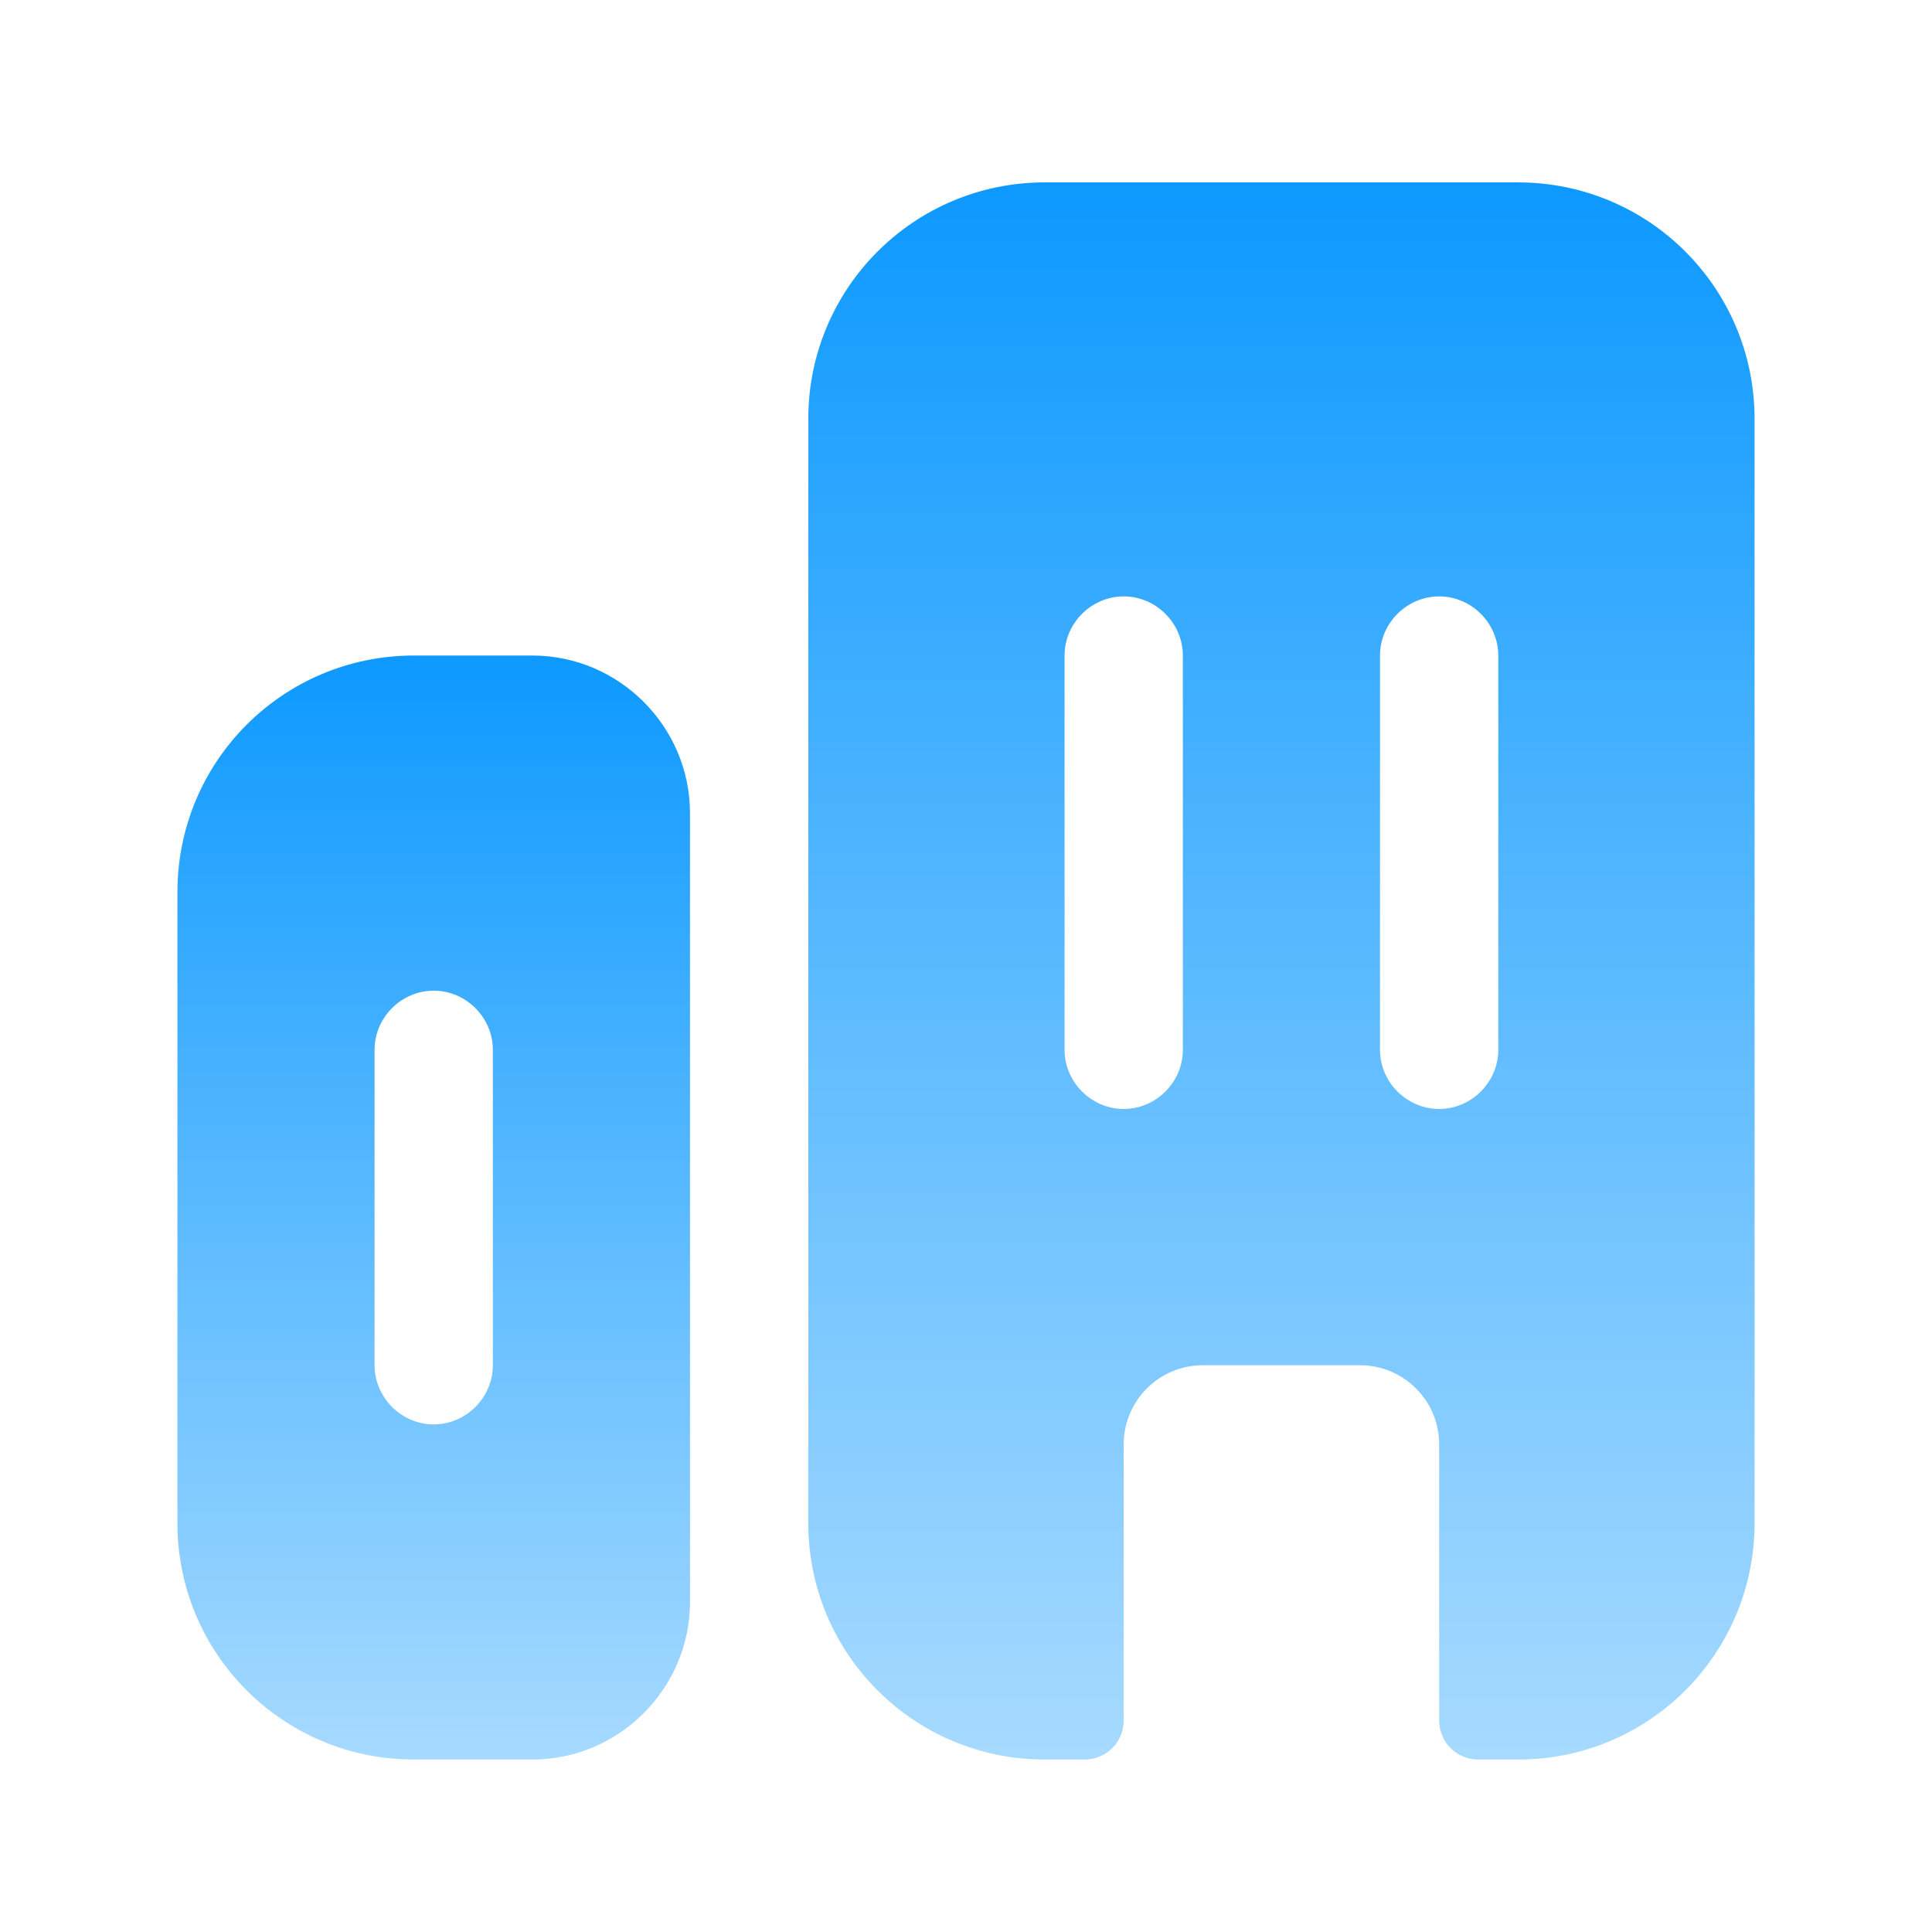 <svg width="49" height="49" viewBox="0 0 49 49" fill="none" xmlns="http://www.w3.org/2000/svg">
<path d="M10.5 16.626C7.18 16.626 4.5 19.306 4.5 22.626V38.626C4.5 41.946 7.18 44.626 10.5 44.626H13.5C15.7 44.626 17.5 42.826 17.5 40.626V20.626C17.5 18.426 15.7 16.626 13.5 16.626H10.5ZM12.5 34.626C12.5 35.446 11.82 36.126 11 36.126C10.18 36.126 9.5 35.446 9.5 34.626V26.626C9.5 25.806 10.18 25.126 11 25.126C11.82 25.126 12.5 25.806 12.5 26.626V34.626Z" fill="url(#paint0_linear_485_33680)"/>
<path d="M38.5 4.626H26.5C23.18 4.626 20.5 7.306 20.5 10.626V38.626C20.5 41.946 23.18 44.626 26.5 44.626H27.5C28.06 44.626 28.5 44.186 28.5 43.626V36.626C28.5 35.526 29.4 34.626 30.5 34.626H34.5C35.6 34.626 36.5 35.526 36.5 36.626V43.626C36.5 44.186 36.94 44.626 37.5 44.626H38.5C41.82 44.626 44.5 41.946 44.5 38.626V10.626C44.5 7.306 41.82 4.626 38.5 4.626ZM30 26.626C30 27.446 29.32 28.126 28.5 28.126C27.68 28.126 27 27.446 27 26.626V16.626C27 15.806 27.68 15.126 28.5 15.126C29.32 15.126 30 15.806 30 16.626V26.626ZM38 26.626C38 27.446 37.32 28.126 36.5 28.126C35.68 28.126 35 27.446 35 26.626V16.626C35 15.806 35.68 15.126 36.5 15.126C37.32 15.126 38 15.806 38 16.626V26.626Z" fill="url(#paint1_linear_485_33680)"/>
<defs>
<linearGradient id="paint0_linear_485_33680" x1="11" y1="16.626" x2="11" y2="44.626" gradientUnits="userSpaceOnUse">
<stop stop-color="#0D99FF"/>
<stop offset="1" stop-color="#A7DAFF"/>
</linearGradient>
<linearGradient id="paint1_linear_485_33680" x1="32.5" y1="4.626" x2="32.5" y2="44.626" gradientUnits="userSpaceOnUse">
<stop stop-color="#0D99FF"/>
<stop offset="1" stop-color="#A7DAFF"/>
</linearGradient>
</defs>
</svg>
